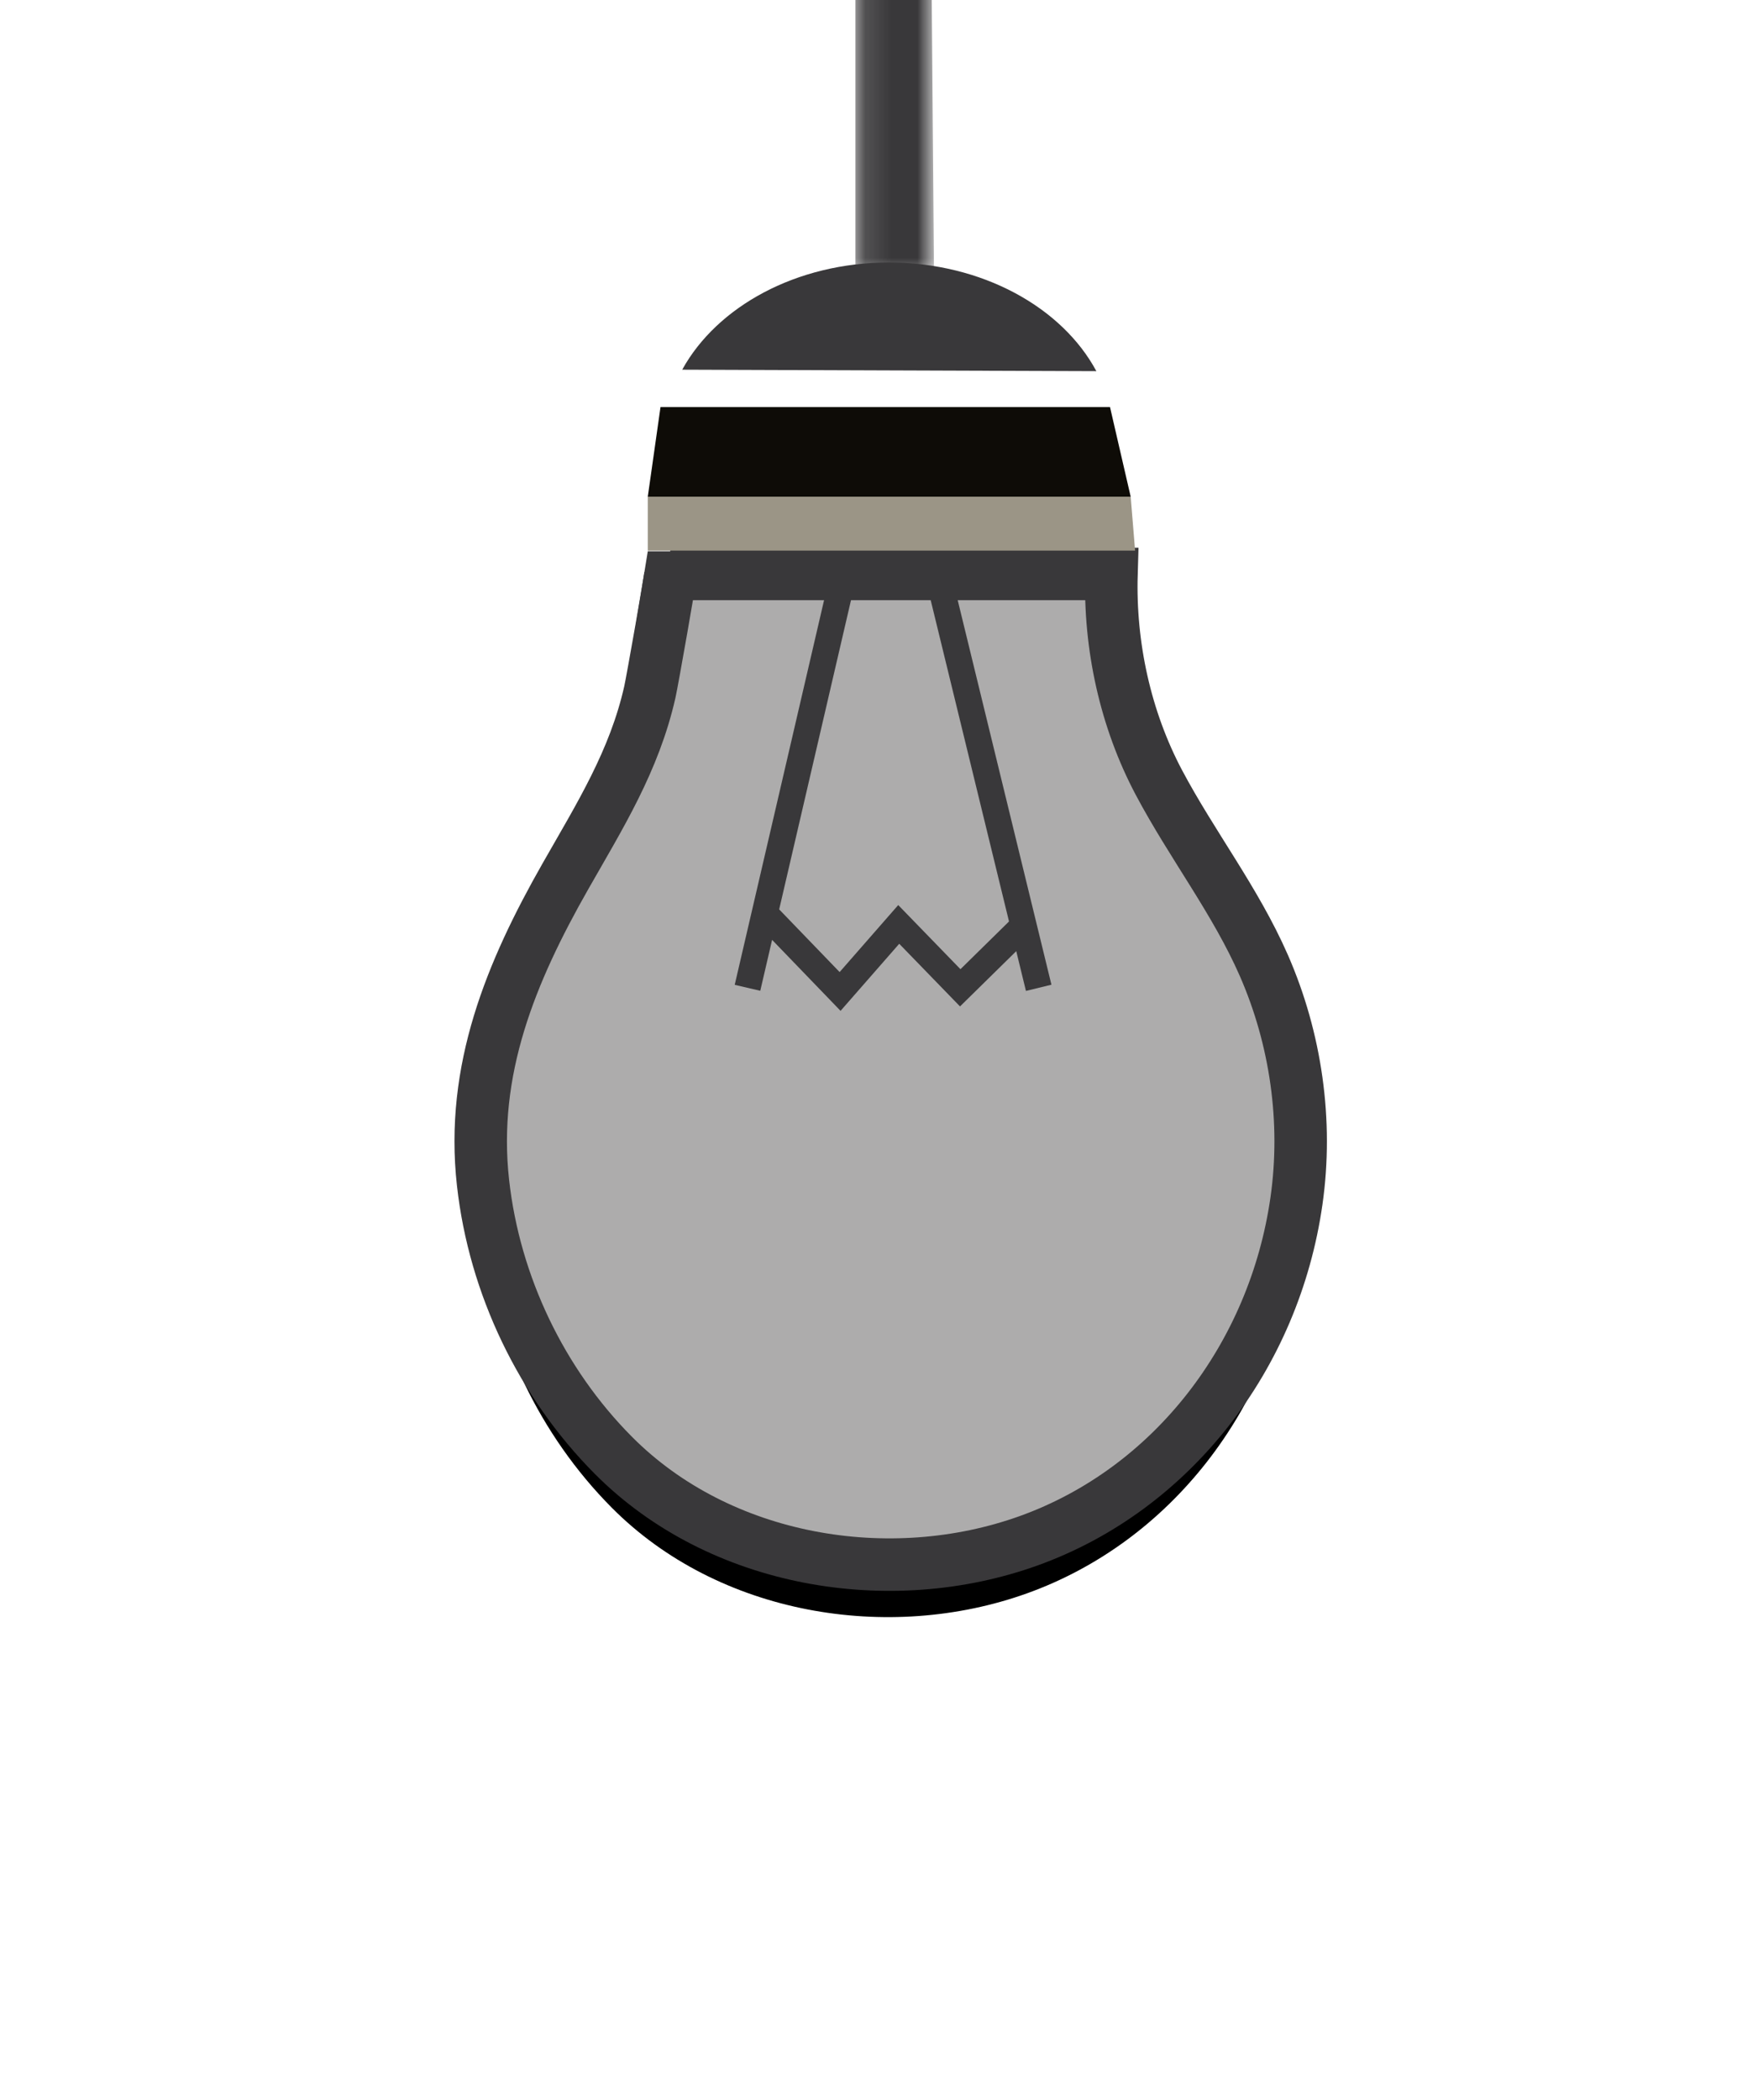 <?xml version="1.0" encoding="UTF-8"?>
<svg width="67px" height="80px" viewBox="0 0 67 80" version="1.1" xmlns="http://www.w3.org/2000/svg" xmlns:xlink="http://www.w3.org/1999/xlink">
    <!-- Generator: Sketch 59 (86127) - https://sketch.com -->
    <title>Group 28 Copy 3</title>
    <desc>Created with Sketch.</desc>
    <defs>
        <path d="M7.498,104.864 C7.524,104.868 6.803,108.958 6.713,109.357 C6.119,111.99 4.8,114.087 3.496,116.378 C1.418,120.029 -0.128,123.753 0.353,128.059 C0.79,131.963 2.586,135.687 5.312,138.431 C9.377,142.523 15.863,143.591 21.142,141.697 C26.615,139.732 30.51,134.667 31.355,128.75 C31.788,125.718 31.332,122.567 30.111,119.778 C29.029,117.308 27.369,115.18 26.112,112.81 C24.836,110.403 24.223,107.602 24.305,104.864 L7.498,104.864 Z" id="path-1"></path>
        <filter x="-94.4%" y="-72.9%" width="288.8%" height="256.3%" filterUnits="objectBoundingBox" id="filter-2">
            <feOffset dx="0" dy="2" in="SourceAlpha" result="shadowOffsetOuter1"></feOffset>
            <feGaussianBlur stdDeviation="9.5" in="shadowOffsetOuter1" result="shadowBlurOuter1"></feGaussianBlur>
            <feColorMatrix values="0 0 0 0 0.792   0 0 0 0 0.792   0 0 0 0 0.792  0 0 0 0.464 0" type="matrix" in="shadowBlurOuter1"></feColorMatrix>
        </filter>
        <polygon id="path-3" points="0.13 0.065 3.041 0.065 3.041 93.402 0.13 93.402"></polygon>
    </defs>
    <g id="Snugr" stroke="none" stroke-width="1" fill="none" fill-rule="evenodd">
        <g id="Sign-up--Copy-4" transform="translate(-333, -329)">
            <g id="Group-28-Copy-3" transform="translate(351, 246)">
                <g id="Group-22-Copy">
                    <g id="Fill-1">
                        <use fill="black" fill-opacity="1" filter="url(#filter-2)" xlink:href="#path-1"></use>
                        <use fill="#ADACAC" fill-rule="evenodd" xlink:href="#path-1"></use>
                    </g>
                    <polygon id="Fill-3" fill="#0E0C07" points="25.092 101.921 6.688 101.921 7.173 98.507 24.304 98.507"></polygon>
                    <path d="M7.553,104.864 C7.58,104.868 6.858,108.958 6.768,109.357 C6.175,111.99 4.856,114.087 3.551,116.378 C1.473,120.029 -0.072,123.753 0.409,128.059 C0.845,131.963 2.642,135.687 5.368,138.431 C9.432,142.523 15.918,143.591 21.197,141.697 C26.67,139.732 30.565,134.667 31.41,128.75 C31.843,125.718 31.388,122.567 30.167,119.778 C29.084,117.308 27.425,115.18 26.168,112.81 C24.891,110.403 24.279,107.602 24.36,104.864 L7.553,104.864 Z" id="Stroke-5" stroke="#39383A" stroke-width="2"></path>
                    <line x1="14.152" y1="104.864" x2="10.488" y2="120.63" id="Stroke-7" stroke="#39383A"></line>
                    <line x1="17.741" y1="104.864" x2="21.586" y2="120.63" id="Stroke-9" stroke="#39383A"></line>
                    <polyline id="Stroke-11" stroke="#39383A" points="11.147 117.794 14.017 120.769 16.252 118.215 18.596 120.63 21.008 118.26"></polyline>
                    <g id="Group-17" transform="translate(14.47, 0.329)">
                        <mask id="mask-4" fill="white">
                            <use xlink:href="#path-3"></use>
                        </mask>
                        <g id="Clip-16"></g>
                        <path d="M0.13,93.402 L0.13,82.671 C0.774,82.671 1.264,82.671 1.599,82.671 C1.934,82.671 2.415,82.671 3.041,82.671 L3.129,93.402" id="Fill-15" fill="#39383A" mask="url(#mask-4)"></path>
                    </g>
                    <path d="M23.784,97.139 C22.478,94.707 19.429,93 15.877,93 C12.351,93 9.323,94.68 8,97.083 L23.784,97.139 Z" id="Fill-18" fill="#39383A"></path>
                    <polygon id="Fill-20" fill="#9B9586" points="6.688 103.975 25.26 103.975 25.092 101.921 6.688 101.921"></polygon>
                </g>
                <path d="M6.688,104 L5.885,108.944 C6.572,108.06 7.127,107.236 7.548,106.472 C7.969,105.709 8.323,104.884 8.61,104 L6.688,104 Z" id="Path-4" fill="#39383A"></path>
            </g>
        </g>
    </g>
</svg>